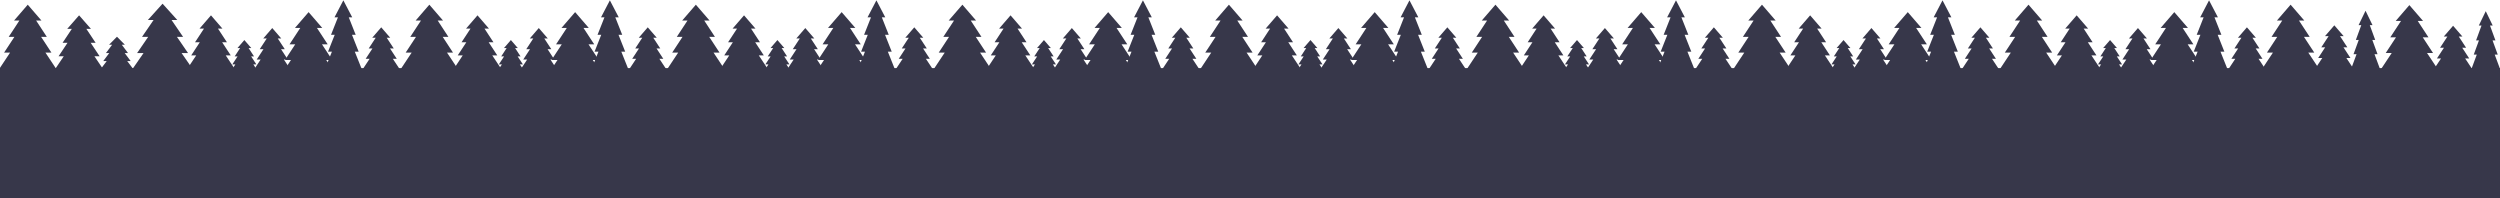 <?xml version="1.0" encoding="UTF-8" standalone="no"?><!DOCTYPE svg PUBLIC "-//W3C//DTD SVG 1.1//EN" "http://www.w3.org/Graphics/SVG/1.1/DTD/svg11.dtd"><svg width="100%" height="100%" viewBox="0 0 5938 471" version="1.1" xmlns="http://www.w3.org/2000/svg" xmlns:xlink="http://www.w3.org/1999/xlink" xml:space="preserve" xmlns:serif="http://www.serif.com/" style="fill-rule:evenodd;clip-rule:evenodd;stroke-linejoin:round;stroke-miterlimit:2;"><rect id="Artboard2" x="-3.035" y="0.812" width="5942.2" height="474.047" style="fill:none;"/><clipPath id="_clip1"><rect x="-3.035" y="0.812" width="5942.2" height="474.047"/></clipPath><g clip-path="url(#_clip1)"><g id="Treeline"><rect x="-4.815" y="161.795" width="5946.78" height="313.065" style="fill:#37374a;"/><g><path id="Tree" d="M421.101,47.54l-13.619,0l27.394,40.016l-14.602,0l26.309,38.431l-15.327,0l29.103,42.034l-148.488,0l29.103,-42.034l-15.327,0l26.309,-38.431l-14.602,0l27.394,-40.016l-13.619,0c11.662,-12.92 23.324,-25.839 34.986,-38.759l34.986,38.759Z" style="fill:#37374a;"/><path id="Tree1" serif:id="Tree" d="M765.508,66.422l-12.651,0l25.448,38.839l-13.564,0l24.439,37.299l-14.238,0l27.036,40.797l-137.94,0l27.035,-40.797l-14.238,0l24.44,-37.299l-13.564,0l25.448,-38.839l-12.652,0c10.834,-12.539 21.667,-25.078 32.501,-37.617l32.5,37.617Z" style="fill:#37374a;"/><path id="Tree2" serif:id="Tree" d="M836.575,41.119l-8.192,0l16.477,41.615l-8.783,0l15.824,39.967l-9.219,0l17.505,43.713l-89.31,0l17.504,-43.713l-9.218,0l15.824,-39.967l-8.783,0l16.477,-41.615l-8.192,0c7.015,-13.435 14.029,-26.871 21.043,-40.307l21.043,40.307Z" style="fill:#37374a;"/><path id="Tree3" serif:id="Tree" d="M596.87,114.223l-6.424,0l12.923,19.723l-6.889,0l12.412,18.942l-7.231,0l13.729,20.717l-70.049,0l13.729,-20.717l-7.23,0l12.411,-18.942l-6.888,0l12.923,-19.723l-6.425,0c5.502,-6.368 11.003,-12.735 16.505,-19.103l16.504,19.103Z" style="fill:#37374a;"/><path id="Tree4" serif:id="Tree" d="M668.008,91.312l-8.31,0l16.715,25.51l-8.909,0l16.052,24.499l-9.352,0l17.758,26.796l-90.602,0l17.758,-26.796l-9.352,0l16.052,-24.499l-8.909,0l16.715,-25.51l-8.31,0c7.116,-8.236 14.231,-16.472 21.347,-24.708l21.347,24.708Z" style="fill:#37374a;"/><path id="Tree5" serif:id="Tree" d="M926.834,89.609l-8.309,0l16.714,25.51l-8.909,0l16.052,24.499l-9.351,0l17.757,26.796l-90.601,0l17.757,-26.796l-9.352,0l16.053,-24.499l-8.91,0l16.715,-25.51l-8.31,0c7.116,-8.236 14.232,-16.472 21.347,-24.707l21.347,24.707Z" style="fill:#37374a;"/><path id="Tree6" serif:id="Tree" d="M528.264,67.893l-10.579,0l21.28,32.478l-11.343,0l20.438,31.191l-11.907,0l22.608,34.115l-115.35,0l22.608,-34.115l-11.906,0l20.437,-31.191l-11.343,0l21.281,-32.478l-10.58,0c9.059,-10.486 18.119,-20.972 27.178,-31.457l27.178,31.457Z" style="fill:#37374a;"/><path id="Tree7" serif:id="Tree" d="M1052.26,48.743l-12.651,0l25.448,38.838l-13.565,0l24.44,37.3l-14.238,0l27.036,40.796l-137.94,0l27.035,-40.796l-14.238,0l24.44,-37.3l-13.565,0l25.449,-38.838l-12.652,0c10.834,-12.539 21.667,-25.079 32.501,-37.618l32.5,37.618Z" style="fill:#37374a;"/><path id="Tree8" serif:id="Tree" d="M1398.57,66.422l-12.651,0l25.448,38.839l-13.565,0l24.44,37.299l-14.238,0l27.035,40.797l-137.939,0l27.035,-40.797l-14.238,0l24.44,-37.299l-13.565,0l25.448,-38.839l-12.651,0c10.833,-12.539 21.667,-25.078 32.5,-37.617l32.501,37.617Z" style="fill:#37374a;"/><path id="Tree9" serif:id="Tree" d="M1469.63,41.119l-8.191,0l16.476,41.615l-8.782,0l15.824,39.967l-9.219,0l17.504,43.713l-89.309,0l17.504,-43.713l-9.218,0l15.823,-39.967l-8.782,0l16.476,-41.615l-8.191,0c7.014,-13.435 14.028,-26.871 21.043,-40.307l21.042,40.307Z" style="fill:#37374a;"/><path id="Tree10" serif:id="Tree" d="M1229.93,114.223l-6.425,0l12.924,19.723l-6.889,0l12.411,18.942l-7.23,0l13.729,20.717l-70.049,0l13.729,-20.717l-7.23,0l12.411,-18.942l-6.889,0l12.924,-19.723l-6.425,0c5.501,-6.368 11.003,-12.735 16.504,-19.103l16.505,19.103Z" style="fill:#37374a;"/><path id="Tree11" serif:id="Tree" d="M1301.07,91.312l-8.31,0l16.715,25.51l-8.91,0l16.053,24.499l-9.352,0l17.757,26.796l-90.601,0l17.757,-26.796l-9.351,0l16.052,-24.499l-8.909,0l16.714,-25.51l-8.309,0c7.115,-8.236 14.231,-16.472 21.347,-24.708l21.347,24.708Z" style="fill:#37374a;"/><path id="Tree12" serif:id="Tree" d="M1559.89,89.609l-8.31,0l16.715,25.51l-8.909,0l16.052,24.499l-9.352,0l17.758,26.796l-90.602,0l17.758,-26.796l-9.352,0l16.052,-24.499l-8.909,0l16.715,-25.51l-8.31,0c7.116,-8.236 14.231,-16.472 21.347,-24.707l21.347,24.707Z" style="fill:#37374a;"/><path id="Tree13" serif:id="Tree" d="M1161.32,67.893l-10.58,0l21.281,32.478l-11.343,0l20.437,31.191l-11.906,0l22.608,34.115l-115.35,0l22.608,-34.115l-11.907,0l20.438,-31.191l-11.343,0l21.28,-32.478l-10.579,0c9.059,-10.486 18.118,-20.972 27.178,-31.457l27.178,31.457Z" style="fill:#37374a;"/><path id="Tree14" serif:id="Tree" d="M1685.32,48.743l-12.651,0l25.448,38.838l-13.565,0l24.44,37.3l-14.238,0l27.035,40.796l-137.939,0l27.035,-40.796l-14.238,0l24.44,-37.3l-13.565,0l25.448,-38.838l-12.651,0c10.833,-12.539 21.667,-25.079 32.5,-37.618l32.501,37.618Z" style="fill:#37374a;"/><path id="Tree15" serif:id="Tree" d="M2031.62,66.422l-12.652,0l25.448,38.839l-13.564,0l24.44,37.299l-14.239,0l27.036,40.797l-137.94,0l27.036,-40.797l-14.238,0l24.439,-37.299l-13.564,0l25.448,-38.839l-12.652,0c10.834,-12.539 21.668,-25.078 32.501,-37.617l32.501,37.617Z" style="fill:#37374a;"/><path id="Tree16" serif:id="Tree" d="M2102.69,41.119l-8.191,0l16.476,41.615l-8.782,0l15.823,39.967l-9.218,0l17.504,43.713l-89.309,0l17.504,-43.713l-9.219,0l15.824,-39.967l-8.783,0l16.477,-41.615l-8.191,0c7.014,-13.435 14.028,-26.871 21.042,-40.307l21.043,40.307Z" style="fill:#37374a;"/><path id="Tree17" serif:id="Tree" d="M1862.98,114.223l-6.425,0l12.923,19.723l-6.888,0l12.411,18.942l-7.231,0l13.73,20.717l-70.05,0l13.73,-20.717l-7.231,0l12.411,-18.942l-6.888,0l12.923,-19.723l-6.425,0c5.502,-6.368 11.004,-12.735 16.505,-19.103l16.505,19.103Z" style="fill:#37374a;"/><path id="Tree18" serif:id="Tree" d="M1934.12,91.312l-8.309,0l16.714,25.51l-8.909,0l16.052,24.499l-9.351,0l17.757,26.796l-90.601,0l17.757,-26.796l-9.352,0l16.053,-24.499l-8.91,0l16.715,-25.51l-8.31,0c7.116,-8.236 14.232,-16.472 21.347,-24.708l21.347,24.708Z" style="fill:#37374a;"/><path id="Tree19" serif:id="Tree" d="M2192.95,89.609l-8.31,0l16.715,25.51l-8.91,0l16.053,24.499l-9.352,0l17.757,26.796l-90.601,0l17.757,-26.796l-9.352,0l16.053,-24.499l-8.909,0l16.714,-25.51l-8.309,0c7.115,-8.236 14.231,-16.472 21.347,-24.707l21.347,24.707Z" style="fill:#37374a;"/><path id="Tree20" serif:id="Tree" d="M1794.38,67.893l-10.58,0l21.281,32.478l-11.344,0l20.438,31.191l-11.907,0l22.608,34.115l-115.349,0l22.608,-34.115l-11.907,0l20.438,-31.191l-11.344,0l21.281,-32.478l-10.58,0c9.06,-10.486 18.119,-20.972 27.179,-31.457l27.178,31.457Z" style="fill:#37374a;"/><path id="Tree21" serif:id="Tree" d="M2318.37,48.743l-12.652,0l25.448,38.838l-13.564,0l24.44,37.3l-14.239,0l27.036,40.796l-137.94,0l27.036,-40.796l-14.239,0l24.44,-37.3l-13.564,0l25.448,-38.838l-12.652,0c10.834,-12.539 21.668,-25.079 32.501,-37.618l32.501,37.618Z" style="fill:#37374a;"/><path id="Tree22" serif:id="Tree" d="M2664.68,66.422l-12.651,0l25.448,38.839l-13.565,0l24.44,37.299l-14.238,0l27.036,40.797l-137.94,0l27.035,-40.797l-14.238,0l24.44,-37.299l-13.565,0l25.449,-38.839l-12.652,0c10.834,-12.539 21.667,-25.078 32.501,-37.617l32.5,37.617Z" style="fill:#37374a;"/><path id="Tree23" serif:id="Tree" d="M2735.74,41.119l-8.192,0l16.477,41.615l-8.783,0l15.824,39.967l-9.219,0l17.505,43.713l-89.31,0l17.504,-43.713l-9.218,0l15.824,-39.967l-8.783,0l16.477,-41.615l-8.192,0c7.015,-13.435 14.029,-26.871 21.043,-40.307l21.043,40.307Z" style="fill:#37374a;"/><path id="Tree24" serif:id="Tree" d="M2496.04,114.223l-6.424,0l12.923,19.723l-6.889,0l12.412,18.942l-7.231,0l13.729,20.717l-70.049,0l13.729,-20.717l-7.23,0l12.411,-18.942l-6.888,0l12.923,-19.723l-6.425,0c5.502,-6.368 11.003,-12.735 16.505,-19.103l16.504,19.103Z" style="fill:#37374a;"/><path id="Tree25" serif:id="Tree" d="M2567.18,91.312l-8.31,0l16.715,25.51l-8.909,0l16.052,24.499l-9.352,0l17.758,26.796l-90.602,0l17.758,-26.796l-9.352,0l16.052,-24.499l-8.909,0l16.715,-25.51l-8.31,0c7.116,-8.236 14.231,-16.472 21.347,-24.708l21.347,24.708Z" style="fill:#37374a;"/><path id="Tree26" serif:id="Tree" d="M2826,89.609l-8.31,0l16.715,25.51l-8.909,0l16.052,24.499l-9.352,0l17.758,26.796l-90.601,0l17.757,-26.796l-9.352,0l16.053,-24.499l-8.91,0l16.715,-25.51l-8.31,0c7.116,-8.236 14.232,-16.472 21.347,-24.707l21.347,24.707Z" style="fill:#37374a;"/><path id="Tree27" serif:id="Tree" d="M2427.43,67.893l-10.579,0l21.28,32.478l-11.343,0l20.438,31.191l-11.907,0l22.608,34.115l-115.35,0l22.608,-34.115l-11.906,0l20.437,-31.191l-11.343,0l21.281,-32.478l-10.58,0c9.059,-10.486 18.119,-20.972 27.178,-31.457l27.178,31.457Z" style="fill:#37374a;"/><path id="Tree28" serif:id="Tree" d="M2951.43,48.743l-12.651,0l25.448,38.838l-13.565,0l24.44,37.3l-14.238,0l27.036,40.796l-137.94,0l27.035,-40.796l-14.238,0l24.44,-37.3l-13.565,0l25.449,-38.838l-12.652,0c10.834,-12.539 21.667,-25.079 32.501,-37.618l32.5,37.618Z" style="fill:#37374a;"/><path id="Tree29" serif:id="Tree" d="M3297.74,66.422l-12.651,0l25.448,38.839l-13.565,0l24.44,37.299l-14.238,0l27.035,40.797l-137.939,0l27.035,-40.797l-14.238,0l24.44,-37.299l-13.565,0l25.448,-38.839l-12.651,0c10.833,-12.539 21.667,-25.078 32.5,-37.617l32.501,37.617Z" style="fill:#37374a;"/><path id="Tree30" serif:id="Tree" d="M3368.8,41.119l-8.191,0l16.476,41.615l-8.782,0l15.824,39.967l-9.219,0l17.504,43.713l-89.309,0l17.504,-43.713l-9.219,0l15.824,-39.967l-8.782,0l16.476,-41.615l-8.191,0c7.014,-13.435 14.028,-26.871 21.043,-40.307l21.042,40.307Z" style="fill:#37374a;"/><path id="Tree31" serif:id="Tree" d="M3129.1,114.223l-6.425,0l12.924,19.723l-6.889,0l12.411,18.942l-7.23,0l13.729,20.717l-70.049,0l13.729,-20.717l-7.23,0l12.411,-18.942l-6.889,0l12.924,-19.723l-6.425,0c5.501,-6.368 11.003,-12.735 16.504,-19.103l16.505,19.103Z" style="fill:#37374a;"/><path id="Tree32" serif:id="Tree" d="M3200.24,91.312l-8.31,0l16.715,25.51l-8.91,0l16.053,24.499l-9.352,0l17.757,26.796l-90.601,0l17.757,-26.796l-9.351,0l16.052,-24.499l-8.909,0l16.714,-25.51l-8.309,0c7.115,-8.236 14.231,-16.472 21.347,-24.708l21.347,24.708Z" style="fill:#37374a;"/><path id="Tree33" serif:id="Tree" d="M3459.06,89.609l-8.31,0l16.715,25.51l-8.91,0l16.053,24.499l-9.352,0l17.757,26.796l-90.601,0l17.758,-26.796l-9.352,0l16.052,-24.499l-8.909,0l16.715,-25.51l-8.31,0c7.116,-8.236 14.231,-16.472 21.347,-24.707l21.347,24.707Z" style="fill:#37374a;"/><path id="Tree34" serif:id="Tree" d="M3060.49,67.893l-10.58,0l21.281,32.478l-11.343,0l20.437,31.191l-11.906,0l22.608,34.115l-115.35,0l22.608,-34.115l-11.907,0l20.438,-31.191l-11.343,0l21.28,-32.478l-10.579,0c9.059,-10.486 18.118,-20.972 27.178,-31.457l27.178,31.457Z" style="fill:#37374a;"/><path id="Tree35" serif:id="Tree" d="M3584.49,48.743l-12.652,0l25.449,38.838l-13.565,0l24.44,37.3l-14.238,0l27.035,40.796l-137.94,0l27.036,-40.796l-14.238,0l24.44,-37.3l-13.565,0l25.448,-38.838l-12.651,0c10.833,-12.539 21.667,-25.079 32.5,-37.618l32.501,37.618Z" style="fill:#37374a;"/><path id="Tree36" serif:id="Tree" d="M3930.79,66.422l-12.652,0l25.448,38.839l-13.564,0l24.44,37.299l-14.239,0l27.036,40.797l-137.94,0l27.036,-40.797l-14.239,0l24.44,-37.299l-13.564,0l25.448,-38.839l-12.652,0c10.834,-12.539 21.668,-25.078 32.501,-37.617l32.501,37.617Z" style="fill:#37374a;"/><path id="Tree37" serif:id="Tree" d="M4001.86,41.119l-8.191,0l16.476,41.615l-8.782,0l15.823,39.967l-9.218,0l17.504,43.713l-89.31,0l17.505,-43.713l-9.219,0l15.824,-39.967l-8.783,0l16.477,-41.615l-8.191,0c7.014,-13.435 14.028,-26.871 21.042,-40.307l21.043,40.307Z" style="fill:#37374a;"/><path id="Tree38" serif:id="Tree" d="M3762.15,114.223l-6.425,0l12.923,19.723l-6.888,0l12.411,18.942l-7.231,0l13.73,20.717l-70.05,0l13.73,-20.717l-7.231,0l12.411,-18.942l-6.888,0l12.923,-19.723l-6.425,0c5.502,-6.368 11.003,-12.735 16.505,-19.103l16.505,19.103Z" style="fill:#37374a;"/><path id="Tree39" serif:id="Tree" d="M3833.29,91.312l-8.309,0l16.714,25.51l-8.909,0l16.052,24.499l-9.352,0l17.758,26.796l-90.601,0l17.757,-26.796l-9.352,0l16.053,-24.499l-8.91,0l16.715,-25.51l-8.31,0c7.116,-8.236 14.232,-16.472 21.347,-24.708l21.347,24.708Z" style="fill:#37374a;"/><path id="Tree40" serif:id="Tree" d="M4092.12,89.609l-8.309,0l16.715,25.51l-8.91,0l16.053,24.499l-9.352,0l17.757,26.796l-90.601,0l17.757,-26.796l-9.352,0l16.053,-24.499l-8.91,0l16.715,-25.51l-8.309,0c7.115,-8.236 14.231,-16.472 21.347,-24.707l21.346,24.707Z" style="fill:#37374a;"/><path id="Tree41" serif:id="Tree" d="M3693.55,67.893l-10.58,0l21.281,32.478l-11.344,0l20.438,31.191l-11.907,0l22.608,34.115l-115.35,0l22.608,-34.115l-11.906,0l20.437,-31.191l-11.343,0l21.281,-32.478l-10.58,0c9.06,-10.486 18.119,-20.972 27.178,-31.457l27.179,31.457Z" style="fill:#37374a;"/><path id="Tree42" serif:id="Tree" d="M4217.54,48.743l-12.652,0l25.448,38.838l-13.564,0l24.44,37.3l-14.239,0l27.036,40.796l-137.94,0l27.036,-40.796l-14.239,0l24.44,-37.3l-13.564,0l25.448,-38.838l-12.652,0c10.834,-12.539 21.667,-25.079 32.501,-37.618l32.501,37.618Z" style="fill:#37374a;"/><path id="Tree43" serif:id="Tree" d="M4563.85,66.422l-12.651,0l25.448,38.839l-13.565,0l24.44,37.299l-14.238,0l27.036,40.797l-137.94,0l27.035,-40.797l-14.238,0l24.44,-37.299l-13.565,0l25.449,-38.839l-12.652,0c10.834,-12.539 21.667,-25.078 32.501,-37.617l32.5,37.617Z" style="fill:#37374a;"/><path id="Tree44" serif:id="Tree" d="M4634.91,41.119l-8.191,0l16.477,41.615l-8.783,0l15.824,39.967l-9.219,0l17.505,43.713l-89.31,0l17.504,-43.713l-9.218,0l15.823,-39.967l-8.782,0l16.477,-41.615l-8.192,0c7.014,-13.435 14.029,-26.871 21.043,-40.307l21.042,40.307Z" style="fill:#37374a;"/><path id="Tree45" serif:id="Tree" d="M4395.21,114.223l-6.424,0l12.923,19.723l-6.889,0l12.412,18.942l-7.231,0l13.729,20.717l-70.049,0l13.729,-20.717l-7.23,0l12.411,-18.942l-6.888,0l12.923,-19.723l-6.425,0c5.502,-6.368 11.003,-12.735 16.505,-19.103l16.504,19.103Z" style="fill:#37374a;"/><path id="Tree46" serif:id="Tree" d="M4466.35,91.312l-8.31,0l16.715,25.51l-8.91,0l16.053,24.499l-9.352,0l17.758,26.796l-90.602,0l17.758,-26.796l-9.352,0l16.052,-24.499l-8.909,0l16.715,-25.51l-8.31,0c7.116,-8.236 14.231,-16.472 21.347,-24.708l21.347,24.708Z" style="fill:#37374a;"/><path id="Tree47" serif:id="Tree" d="M4725.17,89.609l-8.31,0l16.715,25.51l-8.909,0l16.052,24.499l-9.352,0l17.758,26.796l-90.601,0l17.757,-26.796l-9.352,0l16.053,-24.499l-8.91,0l16.715,-25.51l-8.31,0c7.116,-8.236 14.232,-16.472 21.347,-24.707l21.347,24.707Z" style="fill:#37374a;"/><path id="Tree48" serif:id="Tree" d="M4326.6,67.893l-10.579,0l21.28,32.478l-11.343,0l20.438,31.191l-11.907,0l22.608,34.115l-115.35,0l22.608,-34.115l-11.906,0l20.437,-31.191l-11.343,0l21.281,-32.478l-10.58,0c9.059,-10.486 18.119,-20.972 27.178,-31.457l27.178,31.457Z" style="fill:#37374a;"/><path id="Tree49" serif:id="Tree" d="M4850.6,48.743l-12.651,0l25.448,38.838l-13.565,0l24.44,37.3l-14.238,0l27.036,40.796l-137.94,0l27.035,-40.796l-14.238,0l24.44,-37.3l-13.565,0l25.449,-38.838l-12.652,0c10.834,-12.539 21.667,-25.079 32.501,-37.618l32.5,37.618Z" style="fill:#37374a;"/><path id="Tree50" serif:id="Tree" d="M5196.9,66.422l-12.652,0l25.449,38.839l-13.565,0l24.44,37.299l-14.238,0l27.035,40.797l-137.94,0l27.036,-40.797l-14.238,0l24.44,-37.299l-13.565,0l25.448,-38.839l-12.651,0c10.833,-12.539 21.667,-25.078 32.5,-37.617l32.501,37.617Z" style="fill:#37374a;"/><path id="Tree51" serif:id="Tree" d="M5267.97,41.119l-8.191,0l16.476,41.615l-8.782,0l15.824,39.967l-9.219,0l17.504,43.713l-89.309,0l17.504,-43.713l-9.219,0l15.824,-39.967l-8.782,0l16.476,-41.615l-8.191,0c7.014,-13.435 14.028,-26.871 21.043,-40.307l21.042,40.307Z" style="fill:#37374a;"/><path id="Tree52" serif:id="Tree" d="M5028.27,114.223l-6.425,0l12.923,19.723l-6.888,0l12.411,18.942l-7.23,0l13.729,20.717l-70.049,0l13.729,-20.717l-7.231,0l12.412,-18.942l-6.889,0l12.923,-19.723l-6.424,0c5.501,-6.368 11.003,-12.735 16.504,-19.103l16.505,19.103Z" style="fill:#37374a;"/><path id="Tree53" serif:id="Tree" d="M5099.4,91.312l-8.31,0l16.715,25.51l-8.91,0l16.053,24.499l-9.352,0l17.757,26.796l-90.601,0l17.757,-26.796l-9.352,0l16.053,-24.499l-8.909,0l16.714,-25.51l-8.309,0c7.115,-8.236 14.231,-16.472 21.347,-24.708l21.347,24.708Z" style="fill:#37374a;"/><path id="Tree54" serif:id="Tree" d="M5358.23,89.609l-8.31,0l16.715,25.51l-8.91,0l16.053,24.499l-9.352,0l17.757,26.796l-90.601,0l17.758,-26.796l-9.352,0l16.052,-24.499l-8.909,0l16.715,-25.51l-8.31,0c7.116,-8.236 14.231,-16.472 21.347,-24.707l21.347,24.707Z" style="fill:#37374a;"/><path id="Tree55" serif:id="Tree" d="M4959.66,67.893l-10.58,0l21.281,32.478l-11.343,0l20.437,31.191l-11.906,0l22.608,34.115l-115.35,0l22.608,-34.115l-11.907,0l20.438,-31.191l-11.343,0l21.28,-32.478l-10.579,0c9.059,-10.486 18.118,-20.972 27.178,-31.457l27.178,31.457Z" style="fill:#37374a;"/><path id="Tree56" serif:id="Tree" d="M5755.25,49.763l-12.651,0l25.448,38.838l-13.565,0l24.44,37.299l-14.238,0l27.036,40.797l-137.94,0l27.035,-40.797l-14.238,0l24.44,-37.299l-13.565,0l25.449,-38.838l-12.652,0c10.834,-12.54 21.667,-25.079 32.501,-37.618l32.5,37.618Z" style="fill:#37374a;"/><path id="Tree57" serif:id="Tree" d="M5920.64,60.659l-6.425,0l12.923,35.219l-6.888,0l12.411,33.824l-7.23,0l13.729,36.995l-70.049,0l13.729,-36.995l-7.231,0l12.412,-33.824l-6.889,0l12.923,-35.219l-6.424,0c5.501,-11.371 11.003,-22.741 16.504,-34.112l16.505,34.112Z" style="fill:#37374a;"/><path id="Tree58" serif:id="Tree" d="M5848.75,86.856l-8.638,0l17.376,26.518l-9.262,0l16.687,25.468l-9.722,0l18.46,27.855l-94.183,0l18.459,-27.855l-9.721,0l16.687,-25.468l-9.262,0l17.376,-26.518l-8.639,0c7.397,-8.562 14.794,-17.123 22.191,-25.685l22.191,25.685Z" style="fill:#37374a;"/><path id="Tree59" serif:id="Tree" d="M5473.16,48.743l-12.652,0l25.448,38.838l-13.564,0l24.44,37.3l-14.239,0l27.036,40.796l-137.94,0l27.036,-40.796l-14.239,0l24.44,-37.3l-13.564,0l25.448,-38.838l-12.652,0c10.834,-12.539 21.667,-25.079 32.501,-37.618l32.501,37.618Z" style="fill:#37374a;"/><path id="Tree60" serif:id="Tree" d="M5635.1,59.64l-6.425,0l12.924,35.219l-6.889,0l12.411,33.823l-7.23,0l13.729,36.995l-70.049,0l13.729,-36.995l-7.23,0l12.411,-33.823l-6.889,0l12.924,-35.219l-6.425,0c5.501,-11.371 11.003,-22.742 16.504,-34.113l16.505,34.113Z" style="fill:#37374a;"/><path id="Tree61" serif:id="Tree" d="M5566.65,85.836l-8.639,0l17.376,26.519l-9.262,0l16.687,25.467l-9.721,0l18.459,27.855l-94.183,0l18.46,-27.855l-9.722,0l16.687,-25.467l-9.262,0l17.376,-26.519l-8.638,0c7.397,-8.561 14.794,-17.123 22.191,-25.684l22.191,25.684Z" style="fill:#37374a;"/><path id="Tree62" serif:id="Tree" d="M98.436,48.743l-12.652,0l25.448,38.838l-13.564,0l24.44,37.3l-14.239,0l27.036,40.796l-137.94,0l27.036,-40.796l-14.239,0l24.44,-37.3l-13.564,0l25.448,-38.838l-12.652,0c10.834,-12.539 21.667,-25.079 32.501,-37.618l32.501,37.618Z" style="fill:#37374a;"/><path id="Tree63" serif:id="Tree" d="M216.049,68.558l-10.974,0l22.074,33.166l-11.766,0l21.199,31.851l-12.35,0l23.45,34.837l-119.648,0l23.451,-34.837l-12.35,0l21.199,-31.851l-11.766,0l22.073,-33.166l-10.974,0c9.397,-10.707 18.794,-21.415 28.191,-32.122l28.191,32.122Z" style="fill:#37374a;"/><path id="Tree64" serif:id="Tree" d="M296.629,106.295l-7.321,0l14.726,19.723l-7.849,0l14.141,18.942l-8.238,0l15.643,20.717l-79.816,0l15.643,-20.717l-8.238,0l14.141,-18.942l-7.849,0l14.726,-19.723l-7.321,0c6.269,-6.368 12.537,-12.736 18.806,-19.103l18.806,19.103Z" style="fill:#37374a;"/></g></g></g></svg>